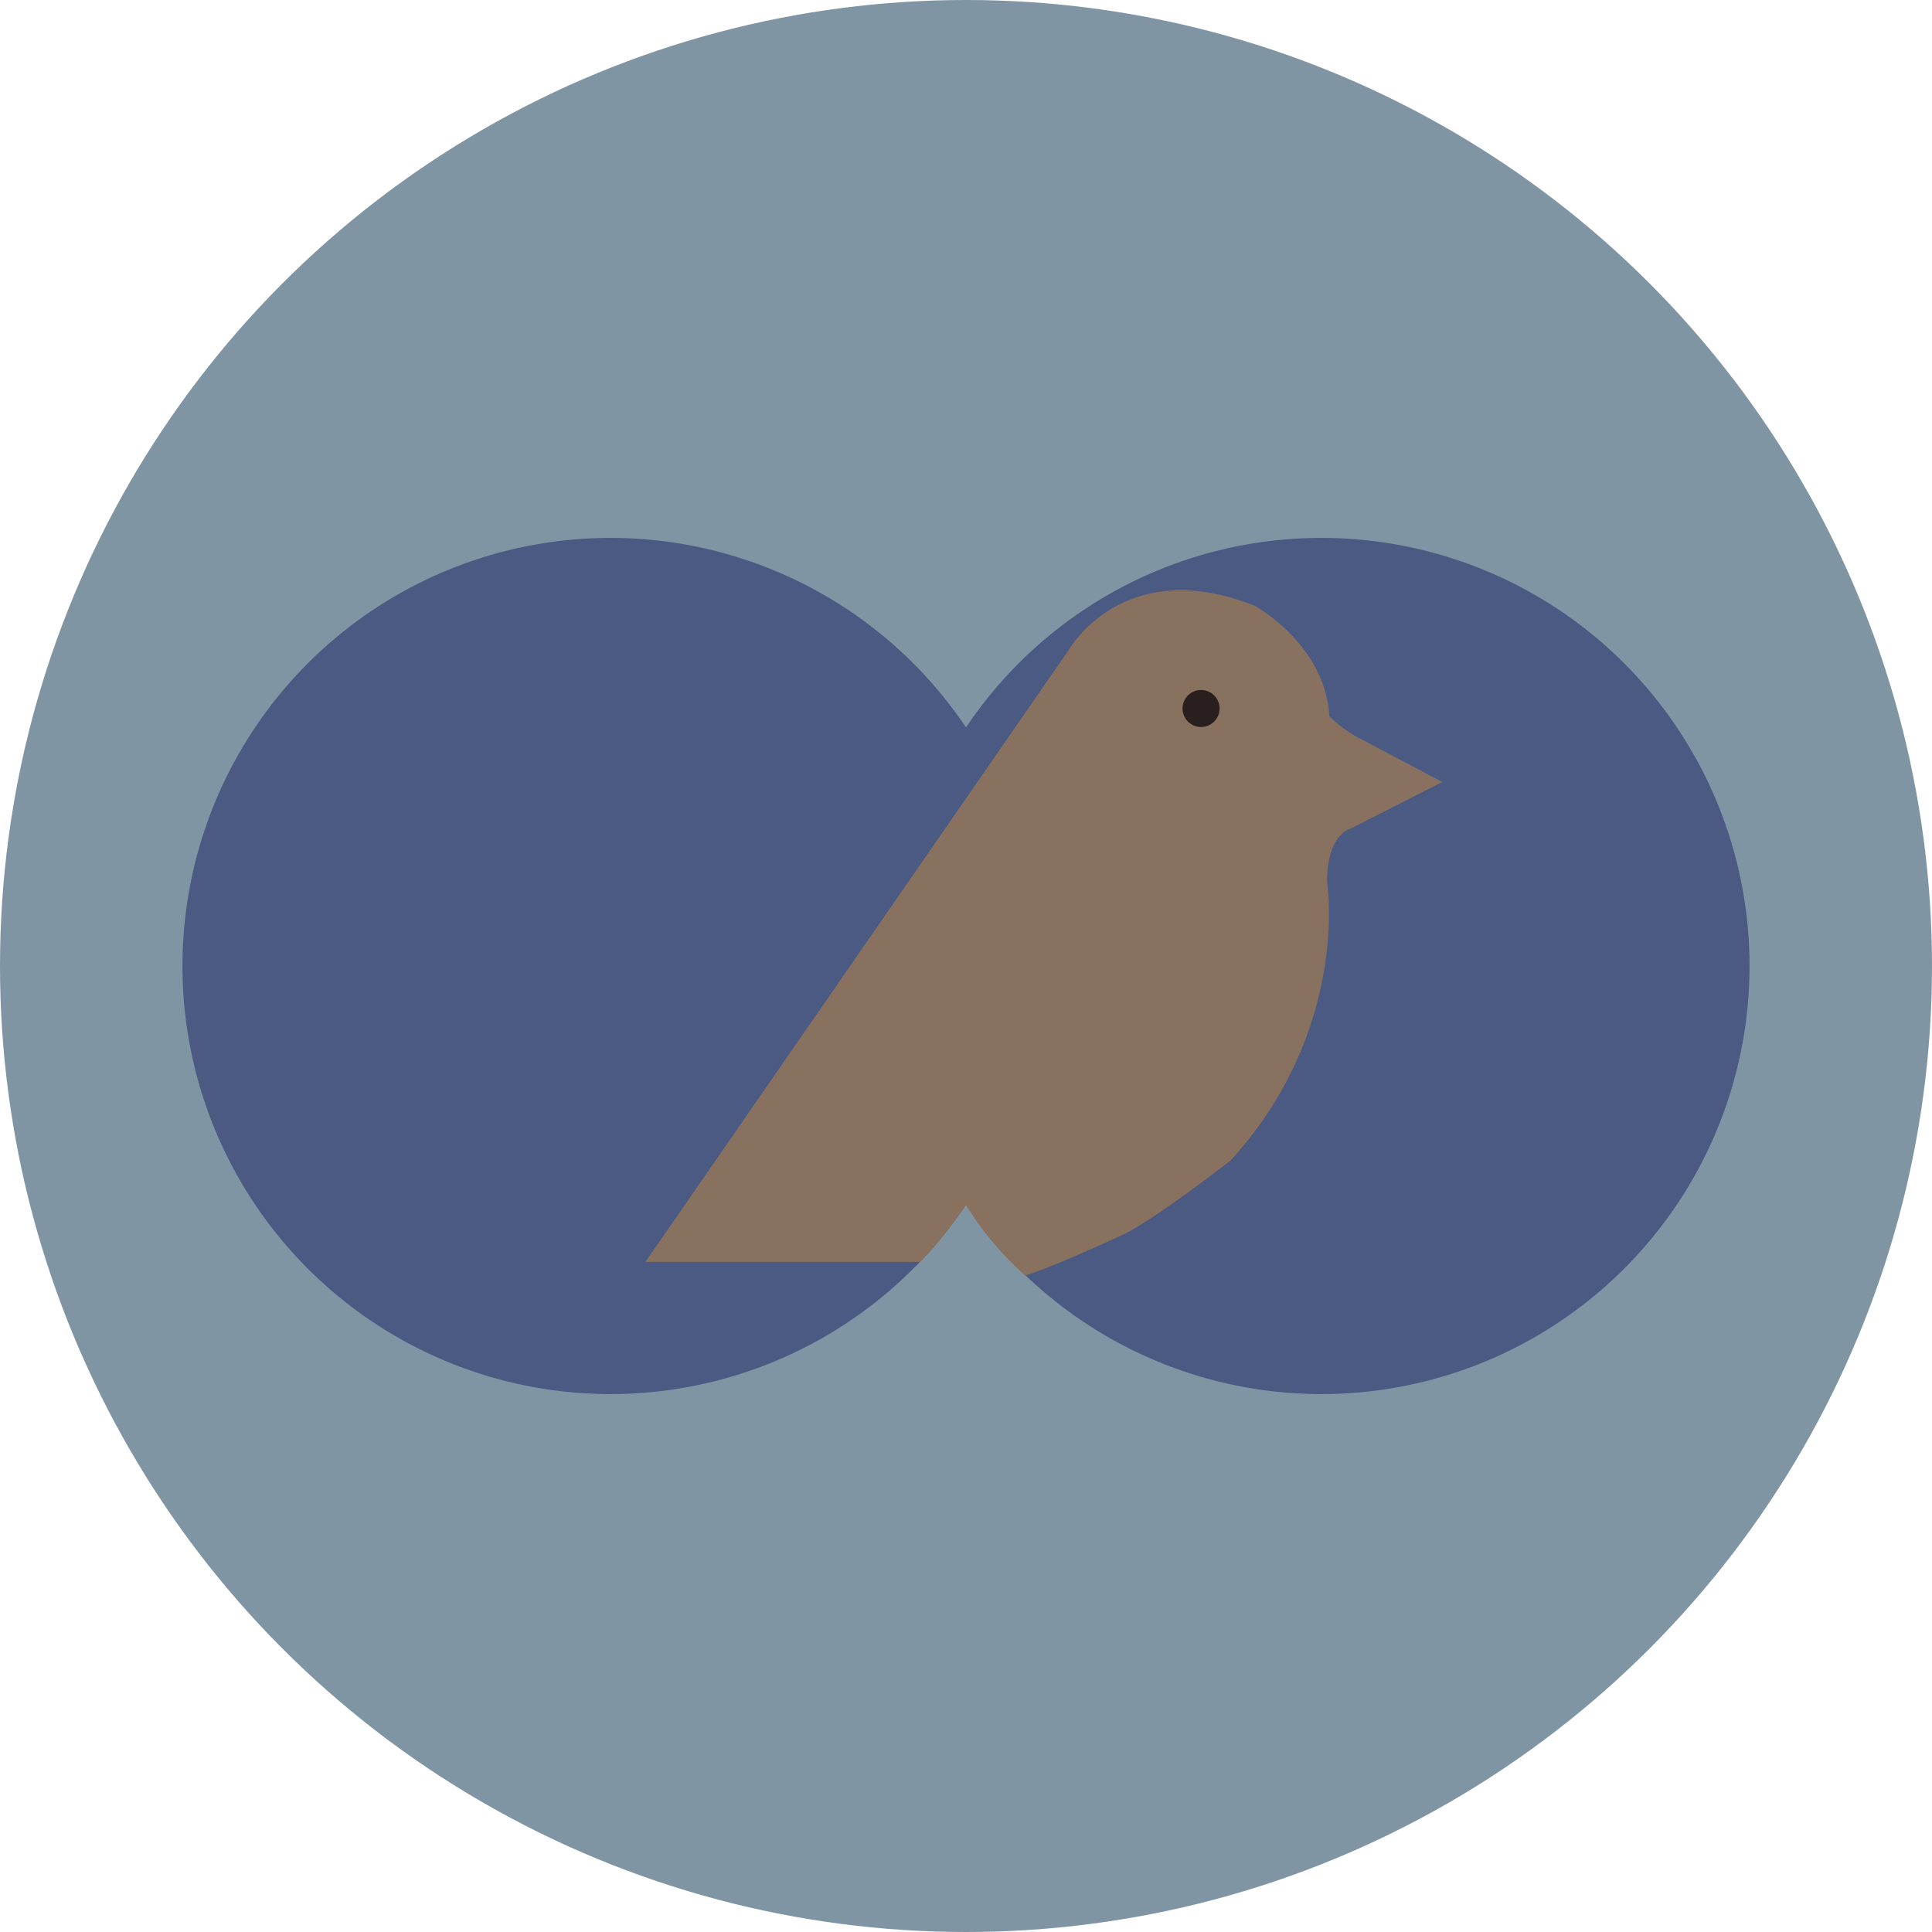 <svg xmlns="http://www.w3.org/2000/svg" viewBox="0 0 216 216"><defs><style>.cls-1{fill:#7f95a4;}.cls-2{fill:#4a5a82;}.cls-3{fill:#89715f;}.cls-4{fill:#281f1e;}</style></defs><title>birdwatching</title><g id="Layer_2" data-name="Layer 2"><g id="birdwatching"><circle class="cls-1" cx="108" cy="108" r="108"/><path class="cls-2" d="M147.75,60.14A47.82,47.82,0,0,0,108,81.33a47.86,47.86,0,1,0,0,53.34,47.86,47.86,0,1,0,39.75-74.53Z"/><path class="cls-3" d="M114.64,142.62a35.25,35.25,0,0,1-6.64-7.89,56.67,56.67,0,0,1-3.83,5l-1.29,1.35-8.51,0H72.16l47.3-68.38s6.05-10.79,20.76-5c0,0,7.89,4.21,8.41,12.36a13.25,13.25,0,0,0,3.16,2.37l9.46,5L151,92.64s-2.63.55-2.63,5.93c0,0,2.63,16.43-10.77,31.16,0,0-9.52,7.42-12.64,8.57,0,0-5.69,2.71-10.32,4.32"/><circle class="cls-4" cx="134.28" cy="79.21" r="2.07"/></g></g></svg>